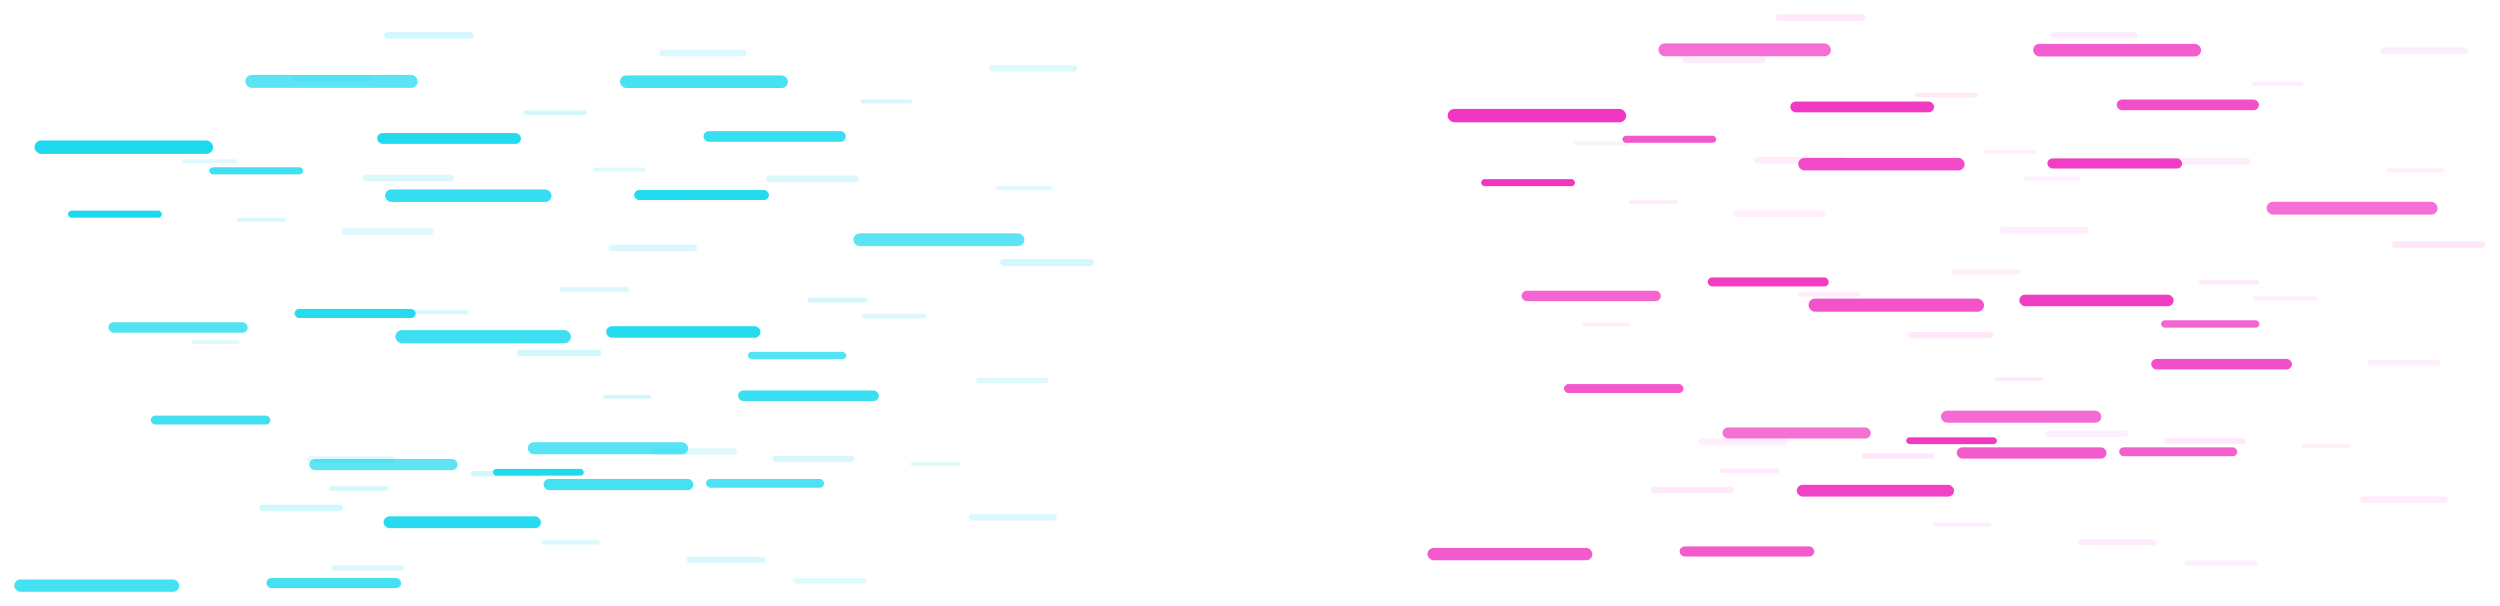 <svg width="5072" height="1230" viewBox="0 0 5072 1230" fill="none" xmlns="http://www.w3.org/2000/svg">
<g filter="url(#filter0_d_18_130)">
<rect opacity="0.86" x="590" y="152" width="168.044" height="12.541" rx="6.27" fill="#1BD9EF" fill-opacity="0.2"/>
<rect opacity="0.97" x="779" y="65" width="182.312" height="13.605" rx="6.803" fill="#1BD9EF" fill-opacity="0.2"/>
<rect opacity="0.94" x="1062" y="224" width="128.411" height="9.583" rx="4.791" fill="#1BD9EF" fill-opacity="0.2"/>
<rect opacity="0.8" x="1337" y="101" width="177.556" height="13.251" rx="6.625" fill="#1BD9EF" fill-opacity="0.2"/>
<rect opacity="0.89" x="1746" y="202" width="104.631" height="7.808" rx="3.904" fill="#1BD9EF" fill-opacity="0.2"/>
<rect opacity="0.75" x="2006" y="132" width="179.141" height="13.369" rx="6.684" fill="#1BD9EF" fill-opacity="0.2"/>
<rect opacity="0.71" x="370" y="323.167" width="110.973" height="8.282" rx="4.141" fill="#1BD9EF" fill-opacity="0.2"/>
<rect opacity="0.8" x="736" y="354.167" width="185.483" height="13.842" rx="6.921" fill="#1BD9EF" fill-opacity="0.2"/>
<rect opacity="0.72" x="1203" y="340.167" width="106.217" height="7.927" rx="3.963" fill="#1BD9EF" fill-opacity="0.2"/>
<rect opacity="0.7" x="1282" y="394.167" width="115.729" height="8.636" rx="4.318" fill="#1BD9EF" fill-opacity="0.2"/>
<rect opacity="0.81" x="1554" y="356.167" width="188.653" height="14.079" rx="7.039" fill="#1BD9EF" fill-opacity="0.2"/>
<rect opacity="0.72" x="2019" y="377.167" width="117.314" height="8.755" rx="4.377" fill="#1BD9EF" fill-opacity="0.2"/>
<rect opacity="0.92" x="481" y="442.333" width="99.875" height="7.453" rx="3.727" fill="#1BD9EF" fill-opacity="0.2"/>
<rect opacity="0.72" x="693" y="462.333" width="187.068" height="13.96" rx="6.98" fill="#1BD9EF" fill-opacity="0.2"/>
<rect opacity="0.79" x="1135" y="582.333" width="141.094" height="10.529" rx="5.265" fill="#1BD9EF" fill-opacity="0.2"/>
<rect opacity="0.8" x="1234" y="496.333" width="180.727" height="13.487" rx="6.744" fill="#1BD9EF" fill-opacity="0.2"/>
<rect opacity="0.96" x="1638" y="604.333" width="122.07" height="9.11" rx="4.555" fill="#1BD9EF" fill-opacity="0.2"/>
<rect opacity="0.98" x="2029" y="525.333" width="190.239" height="14.197" rx="7.098" fill="#1BD9EF" fill-opacity="0.2"/>
<rect opacity="0.73" x="388" y="690.5" width="98.29" height="7.335" rx="3.668" fill="#1BD9EF" fill-opacity="0.2"/>
<rect opacity="0.82" x="826" y="628.5" width="125.24" height="9.346" rx="4.673" fill="#1BD9EF" fill-opacity="0.2"/>
<rect opacity="0.98" x="1048" y="709.5" width="172.8" height="12.896" rx="6.448" fill="#1BD9EF" fill-opacity="0.2"/>
<rect opacity="0.94" x="1223" y="801.5" width="98.29" height="7.335" rx="3.668" fill="#1BD9EF" fill-opacity="0.2"/>
<rect opacity="0.78" x="1748" y="636.5" width="131.582" height="9.82" rx="4.91" fill="#1BD9EF" fill-opacity="0.2"/>
<rect opacity="0.74" x="1980" y="766.5" width="147.435" height="11.003" rx="5.501" fill="#1BD9EF" fill-opacity="0.2"/>
<rect opacity="0.72" x="623" y="925.667" width="180.727" height="13.487" rx="6.744" fill="#1BD9EF" fill-opacity="0.2"/>
<rect opacity="0.97" x="667" y="986.667" width="120.485" height="8.991" rx="4.496" fill="#1BD9EF" fill-opacity="0.2"/>
<rect opacity="0.98" x="955" y="955.667" width="145.85" height="10.884" rx="5.442" fill="#1BD9EF" fill-opacity="0.2"/>
<rect opacity="0.74" x="1326" y="909.667" width="169.63" height="12.659" rx="6.329" fill="#1BD9EF" fill-opacity="0.2"/>
<rect opacity="0.92" x="1567" y="924.667" width="166.459" height="12.422" rx="6.211" fill="#1BD9EF" fill-opacity="0.2"/>
<rect opacity="0.74" x="1847" y="937.667" width="99.875" height="7.453" rx="3.727" fill="#1BD9EF" fill-opacity="0.2"/>
<rect opacity="0.99" x="526" y="1023.83" width="169.63" height="12.659" rx="6.329" fill="#1BD9EF" fill-opacity="0.2"/>
<rect opacity="0.71" x="671" y="1146.83" width="149.02" height="11.121" rx="5.56" fill="#1BD9EF" fill-opacity="0.2"/>
<rect opacity="0.73" x="1098" y="1095.83" width="118.899" height="8.873" rx="4.437" fill="#1BD9EF" fill-opacity="0.2"/>
<rect opacity="0.85" x="1393" y="1129.83" width="160.118" height="11.949" rx="5.975" fill="#1BD9EF" fill-opacity="0.2"/>
<rect opacity="0.74" x="1609" y="1172.83" width="149.02" height="11.121" rx="5.56" fill="#1BD9EF" fill-opacity="0.2"/>
<rect opacity="0.8" x="1965" y="1042.83" width="179.141" height="13.369" rx="6.684" fill="#1BD9EF" fill-opacity="0.2"/>
<rect opacity="0.99" x="70" y="285" width="362.26" height="27.14" rx="13.57" fill="#1BD9EF"/>
<rect opacity="0.71" x="497.6" y="152" width="349.98" height="26.22" rx="13.11" fill="#1BD9EF"/>
<rect opacity="0.97" x="765.2" y="270" width="291.65" height="21.85" rx="10.925" fill="#1BD9EF"/>
<rect opacity="0.8" x="1257.8" y="153" width="340.77" height="25.53" rx="12.765" fill="#1BD9EF"/>
<rect opacity="0.87" x="1427.4" y="266" width="288.58" height="21.62" rx="10.81" fill="#1BD9EF"/>
<rect x="138" y="427.4" width="190.34" height="14.26" rx="7.13" fill="#1BD9EF"/>
<rect opacity="0.83" x="424.6" y="339.4" width="190.34" height="14.26" rx="7.13" fill="#1BD9EF"/>
<rect opacity="0.89" x="781.2" y="384.4" width="337.7" height="25.3" rx="12.65" fill="#1BD9EF"/>
<rect opacity="0.95" x="1286.8" y="385.4" width="273.23" height="20.47" rx="10.235" fill="#1BD9EF"/>
<rect opacity="0.71" x="1731.4" y="473.4" width="346.91" height="25.99" rx="12.995" fill="#1BD9EF"/>
<rect opacity="0.76" x="220" y="653.8" width="282.44" height="21.16" rx="10.58" fill="#1BD9EF"/>
<rect opacity="0.96" x="597.6" y="626.8" width="245.6" height="18.4" rx="9.2" fill="#1BD9EF"/>
<rect opacity="0.85" x="802.2" y="669.8" width="356.12" height="26.68" rx="13.34" fill="#1BD9EF"/>
<rect opacity="0.96" x="1229.8" y="661.8" width="313.14" height="23.46" rx="11.73" fill="#1BD9EF"/>
<rect opacity="0.75" x="1517.4" y="713.8" width="199.55" height="14.95" rx="7.475" fill="#1BD9EF"/>
<rect opacity="0.82" x="306" y="843.2" width="242.53" height="18.17" rx="9.085" fill="#1BD9EF"/>
<rect opacity="0.7" x="627.6" y="931.2" width="300.86" height="22.54" rx="11.27" fill="#1BD9EF"/>
<rect opacity="0.97" x="1000.2" y="951.2" width="184.2" height="13.8" rx="6.9" fill="#1BD9EF"/>
<rect opacity="0.73" x="1070.8" y="897.2" width="325.42" height="24.38" rx="12.19" fill="#1BD9EF"/>
<rect opacity="0.86" x="1497.4" y="792.2" width="285.51" height="21.39" rx="10.695" fill="#1BD9EF"/>
<rect opacity="0.81" x="29" y="1175.6" width="334.63" height="25.07" rx="12.535" fill="#1BD9EF"/>
<rect opacity="0.81" x="540.6" y="1172.6" width="273.23" height="20.47" rx="10.235" fill="#1BD9EF"/>
<rect opacity="0.94" x="778.2" y="1047.6" width="319.28" height="23.92" rx="11.96" fill="#1BD9EF"/>
<rect opacity="0.81" x="1102.8" y="971.6" width="303.93" height="22.77" rx="11.385" fill="#1BD9EF"/>
<rect opacity="0.78" x="1432.4" y="971.6" width="239.46" height="17.94" rx="8.97" fill="#1BD9EF"/>
</g>
<g filter="url(#filter1_d_18_130)">
<rect opacity="0.86" x="3413" y="116" width="168.044" height="12.541" rx="6.27" fill="#FC8EE9" fill-opacity="0.2"/>
<rect opacity="0.97" x="3602" y="29" width="182.312" height="13.605" rx="6.803" fill="#FC8EE9" fill-opacity="0.2"/>
<rect opacity="0.94" x="3885" y="188" width="128.411" height="9.583" rx="4.791" fill="#FC8EE9" fill-opacity="0.2"/>
<rect opacity="0.8" x="4160" y="65" width="177.556" height="13.251" rx="6.625" fill="#FC8EE9" fill-opacity="0.2"/>
<rect opacity="0.89" x="4569" y="166" width="104.631" height="7.808" rx="3.904" fill="#FC8EE9" fill-opacity="0.2"/>
<rect opacity="0.75" x="4829" y="96" width="179.141" height="13.369" rx="6.684" fill="#FC8EE9" fill-opacity="0.2"/>
<rect opacity="0.71" x="3193" y="287.167" width="110.973" height="8.282" rx="4.141" fill="#FC8EE9" fill-opacity="0.2"/>
<rect opacity="0.8" x="3559" y="318.167" width="185.483" height="13.842" rx="6.921" fill="#FC8EE9" fill-opacity="0.2"/>
<rect opacity="0.72" x="4026" y="304.167" width="106.217" height="7.927" rx="3.963" fill="#FC8EE9" fill-opacity="0.2"/>
<rect opacity="0.7" x="4105" y="358.167" width="115.729" height="8.636" rx="4.318" fill="#FC8EE9" fill-opacity="0.2"/>
<rect opacity="0.81" x="4377" y="320.167" width="188.653" height="14.079" rx="7.039" fill="#FC8EE9" fill-opacity="0.2"/>
<rect opacity="0.72" x="4842" y="341.167" width="117.314" height="8.755" rx="4.377" fill="#FC8EE9" fill-opacity="0.2"/>
<rect opacity="0.92" x="3304" y="406.333" width="99.875" height="7.453" rx="3.727" fill="#FC8EE9" fill-opacity="0.2"/>
<rect opacity="0.72" x="3516" y="426.333" width="187.068" height="13.96" rx="6.98" fill="#FC8EE9" fill-opacity="0.2"/>
<rect opacity="0.79" x="3958" y="546.333" width="141.094" height="10.529" rx="5.265" fill="#FC8EE9" fill-opacity="0.2"/>
<rect opacity="0.8" x="4057" y="460.333" width="180.727" height="13.487" rx="6.744" fill="#FC8EE9" fill-opacity="0.2"/>
<rect opacity="0.96" x="4461" y="568.333" width="122.07" height="9.11" rx="4.555" fill="#FC8EE9" fill-opacity="0.2"/>
<rect opacity="0.98" x="4852" y="489.333" width="190.239" height="14.197" rx="7.098" fill="#FC8EE9" fill-opacity="0.2"/>
<rect opacity="0.73" x="3211" y="654.5" width="98.29" height="7.335" rx="3.668" fill="#FC8EE9" fill-opacity="0.2"/>
<rect opacity="0.82" x="3649" y="592.5" width="125.24" height="9.346" rx="4.673" fill="#FC8EE9" fill-opacity="0.2"/>
<rect opacity="0.98" x="3871" y="673.5" width="172.8" height="12.896" rx="6.448" fill="#FC8EE9" fill-opacity="0.2"/>
<rect opacity="0.94" x="4046" y="765.5" width="98.29" height="7.335" rx="3.668" fill="#FC8EE9" fill-opacity="0.2"/>
<rect opacity="0.78" x="4571" y="600.5" width="131.582" height="9.82" rx="4.91" fill="#FC8EE9" fill-opacity="0.2"/>
<rect opacity="0.74" x="4803" y="730.5" width="147.435" height="11.003" rx="5.501" fill="#FC8EE9" fill-opacity="0.2"/>
<rect opacity="0.72" x="3446" y="889.667" width="180.727" height="13.487" rx="6.744" fill="#FC8EE9" fill-opacity="0.2"/>
<rect opacity="0.97" x="3490" y="950.667" width="120.485" height="8.991" rx="4.496" fill="#FC8EE9" fill-opacity="0.2"/>
<rect opacity="0.98" x="3778" y="919.667" width="145.85" height="10.884" rx="5.442" fill="#FC8EE9" fill-opacity="0.2"/>
<rect opacity="0.74" x="4149" y="873.667" width="169.63" height="12.659" rx="6.329" fill="#FC8EE9" fill-opacity="0.2"/>
<rect opacity="0.92" x="4390" y="888.667" width="166.459" height="12.422" rx="6.211" fill="#FC8EE9" fill-opacity="0.2"/>
<rect opacity="0.74" x="4670" y="901.667" width="99.875" height="7.453" rx="3.727" fill="#FC8EE9" fill-opacity="0.2"/>
<rect opacity="0.99" x="3349" y="987.833" width="169.63" height="12.659" rx="6.329" fill="#FC8EE9" fill-opacity="0.2"/>
<rect opacity="0.71" x="3494" y="1110.83" width="149.02" height="11.121" rx="5.56" fill="#FC8EE9" fill-opacity="0.2"/>
<rect opacity="0.73" x="3921" y="1059.83" width="118.899" height="8.873" rx="4.437" fill="#FC8EE9" fill-opacity="0.2"/>
<rect opacity="0.85" x="4216" y="1093.83" width="160.118" height="11.949" rx="5.975" fill="#FC8EE9" fill-opacity="0.2"/>
<rect opacity="0.74" x="4432" y="1136.83" width="149.02" height="11.121" rx="5.56" fill="#FC8EE9" fill-opacity="0.2"/>
<rect opacity="0.8" x="4788" y="1006.83" width="179.141" height="13.369" rx="6.684" fill="#FC8EE9" fill-opacity="0.2"/>
<rect opacity="0.99" x="2937" y="221" width="362.26" height="27.14" rx="13.57" fill="#F035C2"/>
<rect opacity="0.71" x="3364.6" y="88" width="349.98" height="26.22" rx="13.11" fill="#F035C2"/>
<rect opacity="0.97" x="3632.2" y="206" width="291.65" height="21.85" rx="10.925" fill="#F035C2"/>
<rect opacity="0.8" x="4124.8" y="89" width="340.77" height="25.53" rx="12.765" fill="#F035C2"/>
<rect opacity="0.87" x="4294.4" y="202" width="288.58" height="21.62" rx="10.81" fill="#F035C2"/>
<rect x="3005" y="363.4" width="190.34" height="14.26" rx="7.13" fill="#F035C2"/>
<rect opacity="0.83" x="3291.6" y="275.4" width="190.34" height="14.26" rx="7.13" fill="#F035C2"/>
<rect opacity="0.89" x="3648.2" y="320.4" width="337.7" height="25.3" rx="12.65" fill="#F035C2"/>
<rect opacity="0.95" x="4153.8" y="321.4" width="273.23" height="20.47" rx="10.235" fill="#F035C2"/>
<rect opacity="0.71" x="4598.4" y="409.4" width="346.91" height="25.99" rx="12.995" fill="#F035C2"/>
<rect opacity="0.76" x="3087" y="589.8" width="282.44" height="21.16" rx="10.58" fill="#F035C2"/>
<rect opacity="0.96" x="3464.6" y="562.8" width="245.6" height="18.4" rx="9.2" fill="#F035C2"/>
<rect opacity="0.85" x="3669.2" y="605.8" width="356.12" height="26.68" rx="13.34" fill="#F035C2"/>
<rect opacity="0.96" x="4096.8" y="597.8" width="313.14" height="23.46" rx="11.73" fill="#F035C2"/>
<rect opacity="0.75" x="4384.4" y="649.8" width="199.55" height="14.95" rx="7.475" fill="#F035C2"/>
<rect opacity="0.82" x="3173" y="779.2" width="242.53" height="18.17" rx="9.085" fill="#F035C2"/>
<rect opacity="0.7" x="3494.6" y="867.2" width="300.86" height="22.54" rx="11.27" fill="#F035C2"/>
<rect opacity="0.97" x="3867.2" y="887.2" width="184.2" height="13.8" rx="6.9" fill="#F035C2"/>
<rect opacity="0.73" x="3937.8" y="833.2" width="325.42" height="24.38" rx="12.19" fill="#F035C2"/>
<rect opacity="0.86" x="4364.4" y="728.2" width="285.51" height="21.39" rx="10.695" fill="#F035C2"/>
<rect opacity="0.81" x="2896" y="1111.6" width="334.63" height="25.07" rx="12.535" fill="#F035C2"/>
<rect opacity="0.81" x="3407.6" y="1108.6" width="273.23" height="20.47" rx="10.235" fill="#F035C2"/>
<rect opacity="0.94" x="3645.2" y="983.6" width="319.28" height="23.92" rx="11.96" fill="#F035C2"/>
<rect opacity="0.81" x="3969.8" y="907.6" width="303.93" height="22.77" rx="11.385" fill="#F035C2"/>
<rect opacity="0.78" x="4299.4" y="907.6" width="239.46" height="17.94" rx="8.97" fill="#F035C2"/>
</g>
<defs>
<filter id="filter0_d_18_130" x="0" y="36" width="2248.24" height="1193.67" filterUnits="userSpaceOnUse" color-interpolation-filters="sRGB">
<feFlood flood-opacity="0" result="BackgroundImageFix"/>
<feColorMatrix in="SourceAlpha" type="matrix" values="0 0 0 0 0 0 0 0 0 0 0 0 0 0 0 0 0 0 127 0" result="hardAlpha"/>
<feOffset/>
<feGaussianBlur stdDeviation="14.5"/>
<feComposite in2="hardAlpha" operator="out"/>
<feColorMatrix type="matrix" values="0 0 0 0 0.106 0 0 0 0 0.851 0 0 0 0 0.937 0 0 0 0.5 0"/>
<feBlend mode="normal" in2="BackgroundImageFix" result="effect1_dropShadow_18_130"/>
<feBlend mode="normal" in="SourceGraphic" in2="effect1_dropShadow_18_130" result="shape"/>
</filter>
<filter id="filter1_d_18_130" x="2867" y="0" width="2204.24" height="1176.95" filterUnits="userSpaceOnUse" color-interpolation-filters="sRGB">
<feFlood flood-opacity="0" result="BackgroundImageFix"/>
<feColorMatrix in="SourceAlpha" type="matrix" values="0 0 0 0 0 0 0 0 0 0 0 0 0 0 0 0 0 0 127 0" result="hardAlpha"/>
<feOffset/>
<feGaussianBlur stdDeviation="14.5"/>
<feComposite in2="hardAlpha" operator="out"/>
<feColorMatrix type="matrix" values="0 0 0 0 0.988 0 0 0 0 0.557 0 0 0 0 0.914 0 0 0 0.5 0"/>
<feBlend mode="normal" in2="BackgroundImageFix" result="effect1_dropShadow_18_130"/>
<feBlend mode="normal" in="SourceGraphic" in2="effect1_dropShadow_18_130" result="shape"/>
</filter>
</defs>
</svg>
